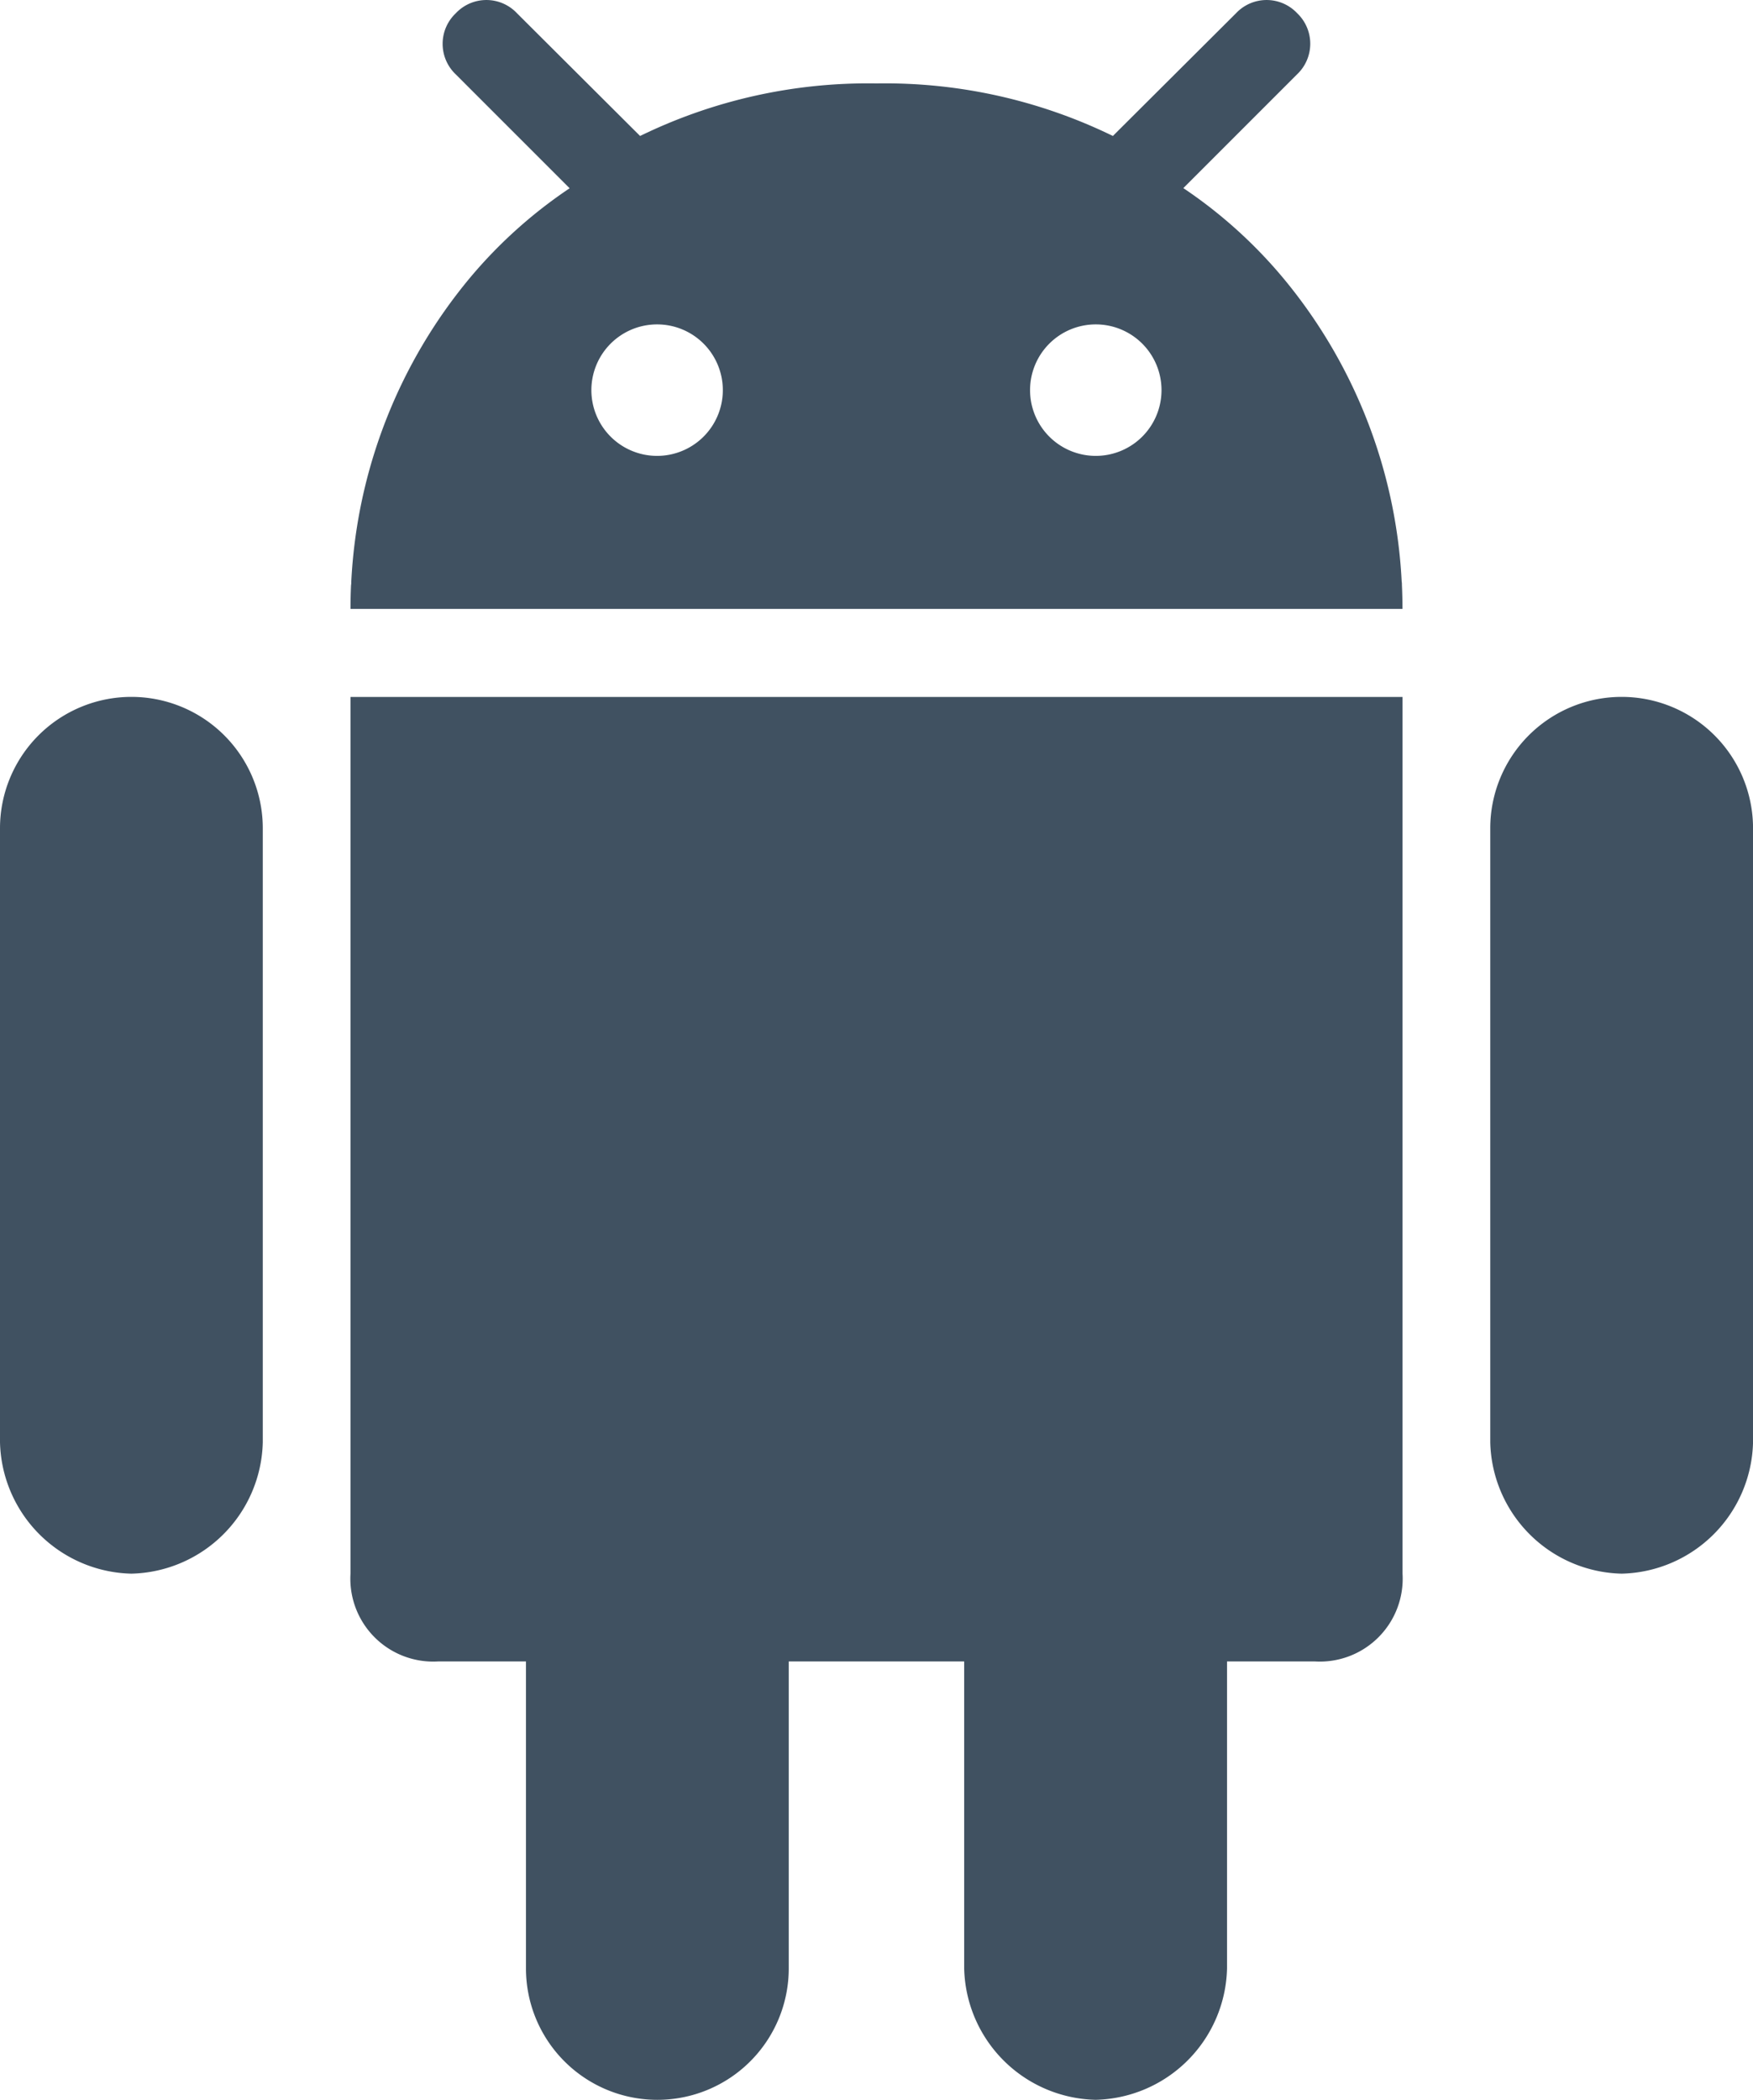<svg id="XMLID_197_" xmlns="http://www.w3.org/2000/svg" width="44.968" height="53.848" viewBox="0 0 44.968 53.848">
  <path id="XMLID_221_" d="M93.863,135.442a3.452,3.452,0,0,0,3.371-3.371V124.2h2.251a2.126,2.126,0,0,0,2.251-2.251V99.466H74.749v22.483A2.126,2.126,0,0,0,77,124.2H79.25v7.872a3.37,3.37,0,1,0,6.741,0V124.2h4.5v7.872A3.452,3.452,0,0,0,93.863,135.442Z" transform="translate(-65.758 -81.593)" fill="#405161"/>
  <path id="XMLID_222_" d="M240.827,121.949a3.451,3.451,0,0,0,3.37-3.371V102.835a3.37,3.37,0,0,0-6.741,0v15.743A3.452,3.452,0,0,0,240.827,121.949Z" transform="translate(-199.228 -81.593)" fill="#405161"/>
  <path id="XMLID_223_" d="M28.08,121.949a3.452,3.452,0,0,0,3.371-3.371V102.835a3.37,3.37,0,0,0-6.741,0v15.743A3.452,3.452,0,0,0,28.08,121.949Z" transform="translate(-24.71 -81.593)" fill="#405161"/>
  <path id="XMLID_224_" d="M99.034.34a1.077,1.077,0,0,0-1.57,0L94.445,3.348l-.139.139a13.33,13.33,0,0,0-6.031-1.348h-.066a13.328,13.328,0,0,0-6.031,1.348l-.14-.139L79.02.34a1.077,1.077,0,0,0-1.57,0,1.079,1.079,0,0,0,0,1.568l2.92,2.92A12.167,12.167,0,0,0,77.834,7.1a13.215,13.215,0,0,0-3.065,7.814c0,.031,0,.061-.006.092q-.014.3-.014.609h26.985q0-.306-.014-.609c0-.031,0-.061-.006-.092A13.211,13.211,0,0,0,98.649,7.1a12.159,12.159,0,0,0-2.536-2.276l2.92-2.92A1.08,1.08,0,0,0,99.034.34ZM82.617,11.691A1.686,1.686,0,1,1,84.3,10,1.686,1.686,0,0,1,82.617,11.691Zm11.25,0A1.686,1.686,0,1,1,95.553,10,1.686,1.686,0,0,1,93.867,11.691Z" transform="translate(-65.758)" fill="#405161"/>
</svg>

